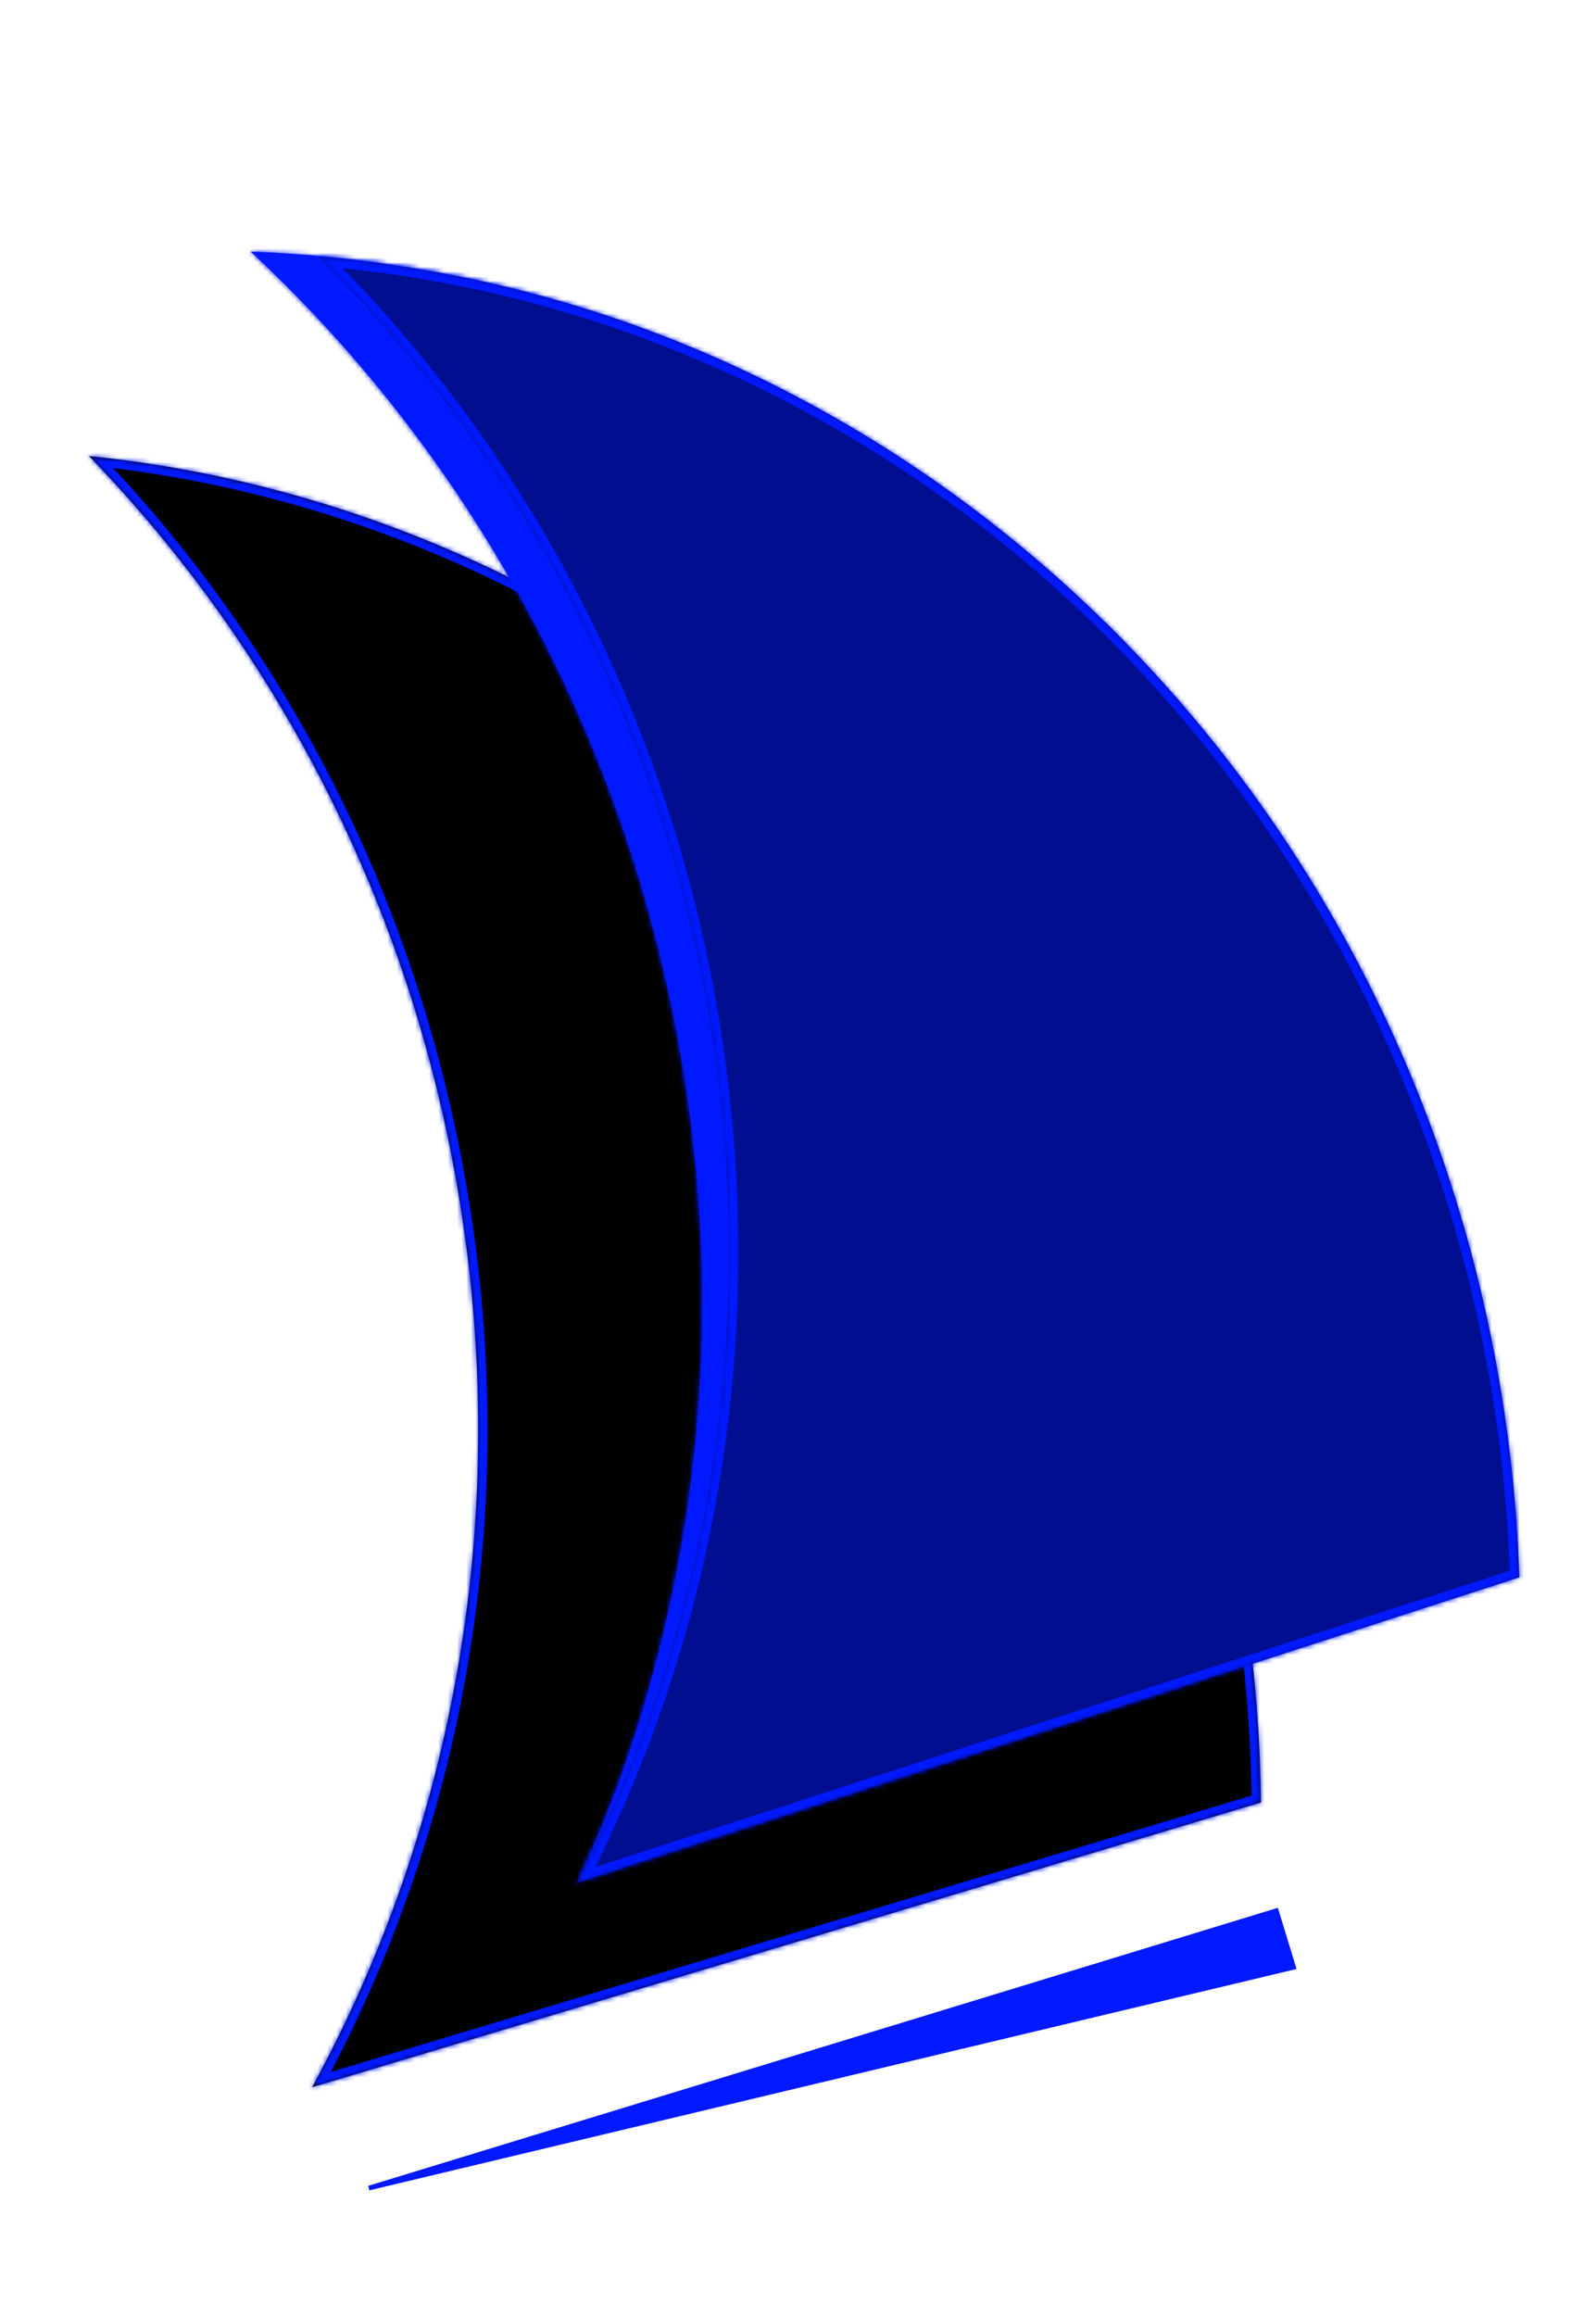 <svg width="344" height="499" viewBox="0 0 344 499" fill="none" xmlns="http://www.w3.org/2000/svg">
<mask id="path-1-inside-1_14_25" fill="white">
<path fill-rule="evenodd" clip-rule="evenodd" d="M271.778 388.312L67.264 449.659C97.871 393.578 110.523 325.967 98.715 256.556C88.103 194.182 59.332 139.712 19.19 98.247C140.477 110.573 244.889 207.383 267.421 339.827C270.194 356.13 271.619 372.334 271.778 388.312Z"/>
</mask>
<path fill-rule="evenodd" clip-rule="evenodd" d="M271.778 388.312L67.264 449.659C97.871 393.578 110.523 325.967 98.715 256.556C88.103 194.182 59.332 139.712 19.19 98.247C140.477 110.573 244.889 207.383 267.421 339.827C270.194 356.13 271.619 372.334 271.778 388.312Z" fill="black"/>
<path d="M67.264 449.659L65.509 448.701L63.177 452.973L67.839 451.575L67.264 449.659ZM271.778 388.312L272.352 390.228L273.792 389.796L273.777 388.292L271.778 388.312ZM19.19 98.247L19.392 96.257L13.944 95.704L17.753 99.638L19.19 98.247ZM67.839 451.575L272.352 390.228L271.203 386.396L66.69 447.744L67.839 451.575ZM96.743 256.892C108.475 325.854 95.903 393.01 65.509 448.701L69.02 450.617C99.84 394.147 112.571 326.081 100.686 256.221L96.743 256.892ZM17.753 99.638C57.618 140.817 86.2 194.921 96.743 256.892L100.686 256.221C90.007 193.444 61.046 138.607 20.627 96.856L17.753 99.638ZM269.393 339.491C246.717 206.204 141.616 108.679 19.392 96.257L18.988 100.237C139.337 112.468 243.061 208.562 265.449 340.162L269.393 339.491ZM273.777 388.292C273.617 372.208 272.184 355.899 269.393 339.491L265.449 340.162C268.205 356.361 269.62 372.459 269.778 388.332L273.777 388.292Z" fill="#0019FF" mask="url(#path-1-inside-1_14_25)"/>
<mask id="path-3-inside-2_14_25" fill="white">
<path fill-rule="evenodd" clip-rule="evenodd" d="M326.969 334.086L125.066 404.409C150.426 347.967 158.622 281.862 144.333 214.972C130.532 150.363 97.884 94.994 54.036 54.208C178.912 58.357 291.632 153.459 320.707 289.57C323.892 304.481 325.96 319.352 326.969 334.086Z"/>
</mask>
<path fill-rule="evenodd" clip-rule="evenodd" d="M326.969 334.086L125.066 404.409C150.426 347.967 158.622 281.862 144.333 214.972C130.532 150.363 97.884 94.994 54.036 54.208C178.912 58.357 291.632 153.459 320.707 289.57C323.892 304.481 325.96 319.352 326.969 334.086Z" fill="#0019FF"/>
<path d="M125.066 404.409L123.242 403.589L121.339 407.825L125.724 406.298L125.066 404.409ZM326.969 334.086L327.627 335.975L329.069 335.473L328.964 333.95L326.969 334.086ZM54.036 54.208L54.102 52.209L48.759 52.031L52.673 55.672L54.036 54.208ZM125.724 406.298L327.627 335.975L326.311 332.198L124.409 402.52L125.724 406.298ZM142.377 215.389C156.577 281.861 148.428 347.533 123.242 403.589L126.891 405.229C152.423 348.402 160.667 281.864 146.289 214.554L142.377 215.389ZM52.673 55.672C96.224 96.181 128.663 151.186 142.377 215.389L146.289 214.554C132.402 149.54 99.545 93.807 55.398 52.743L52.673 55.672ZM322.663 289.152C293.41 152.209 179.962 56.391 54.102 52.209L53.969 56.206C177.861 60.323 289.854 154.709 318.751 289.988L322.663 289.152ZM328.964 333.95C327.948 319.121 325.868 304.156 322.663 289.152L318.751 289.988C321.916 304.805 323.971 319.583 324.974 334.223L328.964 333.95Z" fill="#0019FF" mask="url(#path-3-inside-2_14_25)"/>
<mask id="path-5-inside-3_14_25" fill="white">
<path fill-rule="evenodd" clip-rule="evenodd" d="M327.47 339.811L124.344 405.606C153.719 348.87 164.893 280.999 151.573 211.862C139.604 149.735 109.65 95.905 68.614 55.326C190.14 65.003 296.64 159.512 322.056 291.432C325.185 307.671 326.962 323.84 327.47 339.811Z"/>
</mask>
<path fill-rule="evenodd" clip-rule="evenodd" d="M327.47 339.811L124.344 405.606C153.719 348.87 164.893 280.999 151.573 211.862C139.604 149.735 109.65 95.905 68.614 55.326C190.14 65.003 296.64 159.512 322.056 291.432C325.185 307.671 326.962 323.84 327.47 339.811Z" fill="#000E8F"/>
<path d="M124.344 405.606L122.567 404.686L120.33 409.008L124.96 407.508L124.344 405.606ZM327.47 339.811L328.086 341.714L329.516 341.25L329.469 339.747L327.47 339.811ZM68.614 55.326L68.772 53.332L63.313 52.898L67.207 56.748L68.614 55.326ZM124.96 407.508L328.086 341.714L326.853 337.908L123.727 403.703L124.96 407.508ZM149.609 212.241C162.843 280.93 151.739 348.345 122.567 404.686L126.12 406.525C155.7 349.396 166.943 281.068 153.537 211.484L149.609 212.241ZM67.207 56.748C107.961 97.047 137.717 150.515 149.609 212.241L153.537 211.484C141.49 148.955 111.34 94.763 70.02 53.904L67.207 56.748ZM324.02 291.054C298.442 158.293 191.238 63.084 68.772 53.332L68.455 57.32C189.042 66.922 294.838 160.73 320.092 291.811L324.02 291.054ZM329.469 339.747C328.958 323.671 327.169 307.397 324.02 291.054L320.092 291.811C323.201 307.945 324.966 324.009 325.471 339.874L329.469 339.747Z" fill="#0019FF" mask="url(#path-5-inside-3_14_25)"/>
<path d="M278.821 423.82L79.5 471.379L275.095 411.624L278.821 423.82Z" fill="#0019FF" stroke="#0019FF"/>
</svg>
